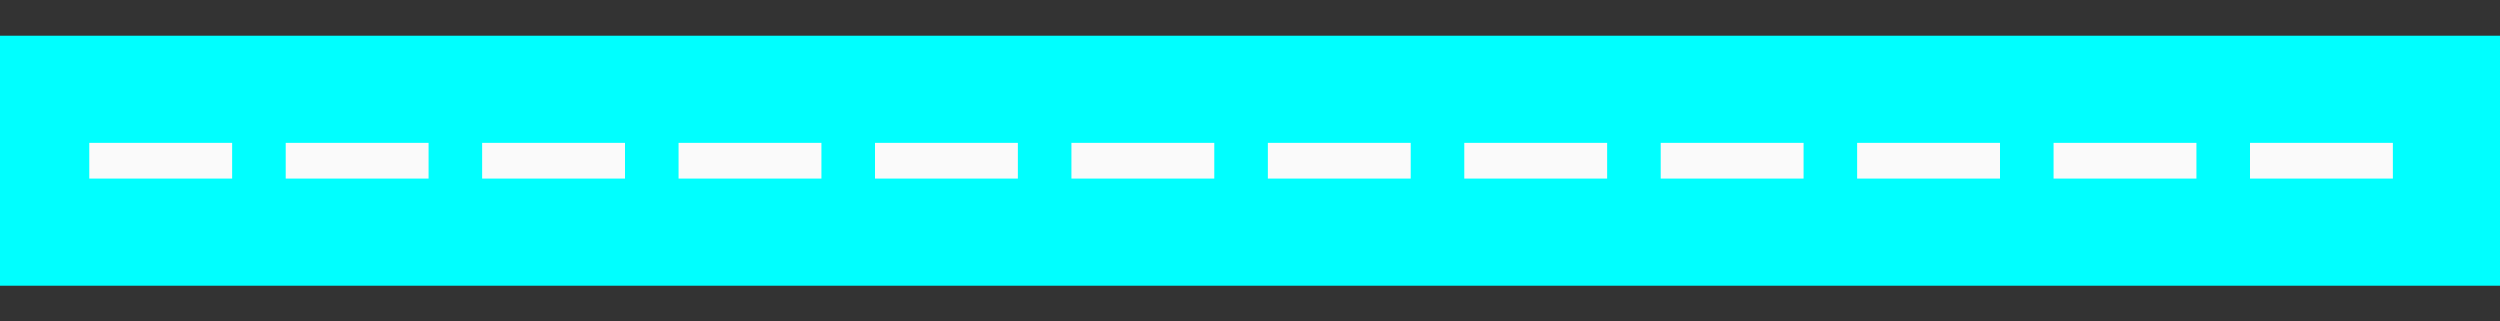 <?xml version="1.0" encoding="UTF-8" standalone="no"?>
<svg
   xmlns:dc="http://purl.org/dc/elements/1.1/"
   xmlns:cc="http://creativecommons.org/ns#"
   xmlns:rdf="http://www.w3.org/1999/02/22-rdf-syntax-ns#"
   xmlns:svg="http://www.w3.org/2000/svg"
   xmlns="http://www.w3.org/2000/svg"
   xmlns:sodipodi="http://sodipodi.sourceforge.net/DTD/sodipodi-0.dtd"
   xmlns:inkscape="http://www.inkscape.org/namespaces/inkscape"
   height="18"
   viewBox="0 0 140 18"
   width="140"
   version="1.1"
   id="svg30"
   sodipodi:docname="selected-line6.svg"
   inkscape:version="1.0.1 (3bc2e813f5, 2020-09-07)">
  <rect x="0" y="0" width="140" height="18" fill="#333333" stroke="none"/>
  <defs
     id="defs34" />
  <sodipodi:namedview
     pagecolor="#ffffff"
     bordercolor="#666666"
     borderopacity="1"
     objecttolerance="10"
     gridtolerance="10"
     guidetolerance="10"
     inkscape:pageopacity="0"
     inkscape:pageshadow="2"
     inkscape:window-width="1920"
     inkscape:window-height="1016"
     id="namedview32"
     showgrid="false"
     inkscape:zoom="10.65"
     inkscape:cx="70"
     inkscape:cy="9"
     inkscape:window-x="0"
     inkscape:window-y="27"
     inkscape:window-maximized="1"
     inkscape:current-layer="svg30" />
  <path
     d="m0 2h140v14h-140z"
     fill="#1e8bcd"
     id="path2"
     style="fill:#00ffff;fill-opacity:1" />
  <g
     fill="#fafafa"
     id="g28">
    <path
       d="m5 8h8v2h-8z"
       id="path4" />
    <path
       d="m27 8h8v2h-8z"
       id="path6" />
    <path
       d="m49 8h8v2h-8z"
       id="path8" />
    <path
       d="m38 8h8v2h-8z"
       id="path10" />
    <path
       d="m16 8h8v2h-8z"
       id="path12" />
    <path
       d="m82 8h8v2h-8z"
       id="path14" />
    <path
       d="m60 8h8v2h-8z"
       id="path16" />
    <path
       d="m126 8h8v2h-8z"
       id="path18" />
    <path
       d="m104 8h8v2h-8z"
       id="path20" />
    <path
       d="m71 8h8v2h-8z"
       id="path22" />
    <path
       d="m93 8h8v2h-8z"
       id="path24" />
    <path
       d="m115 8h8v2h-8z"
       id="path26" />
  </g>
</svg>
